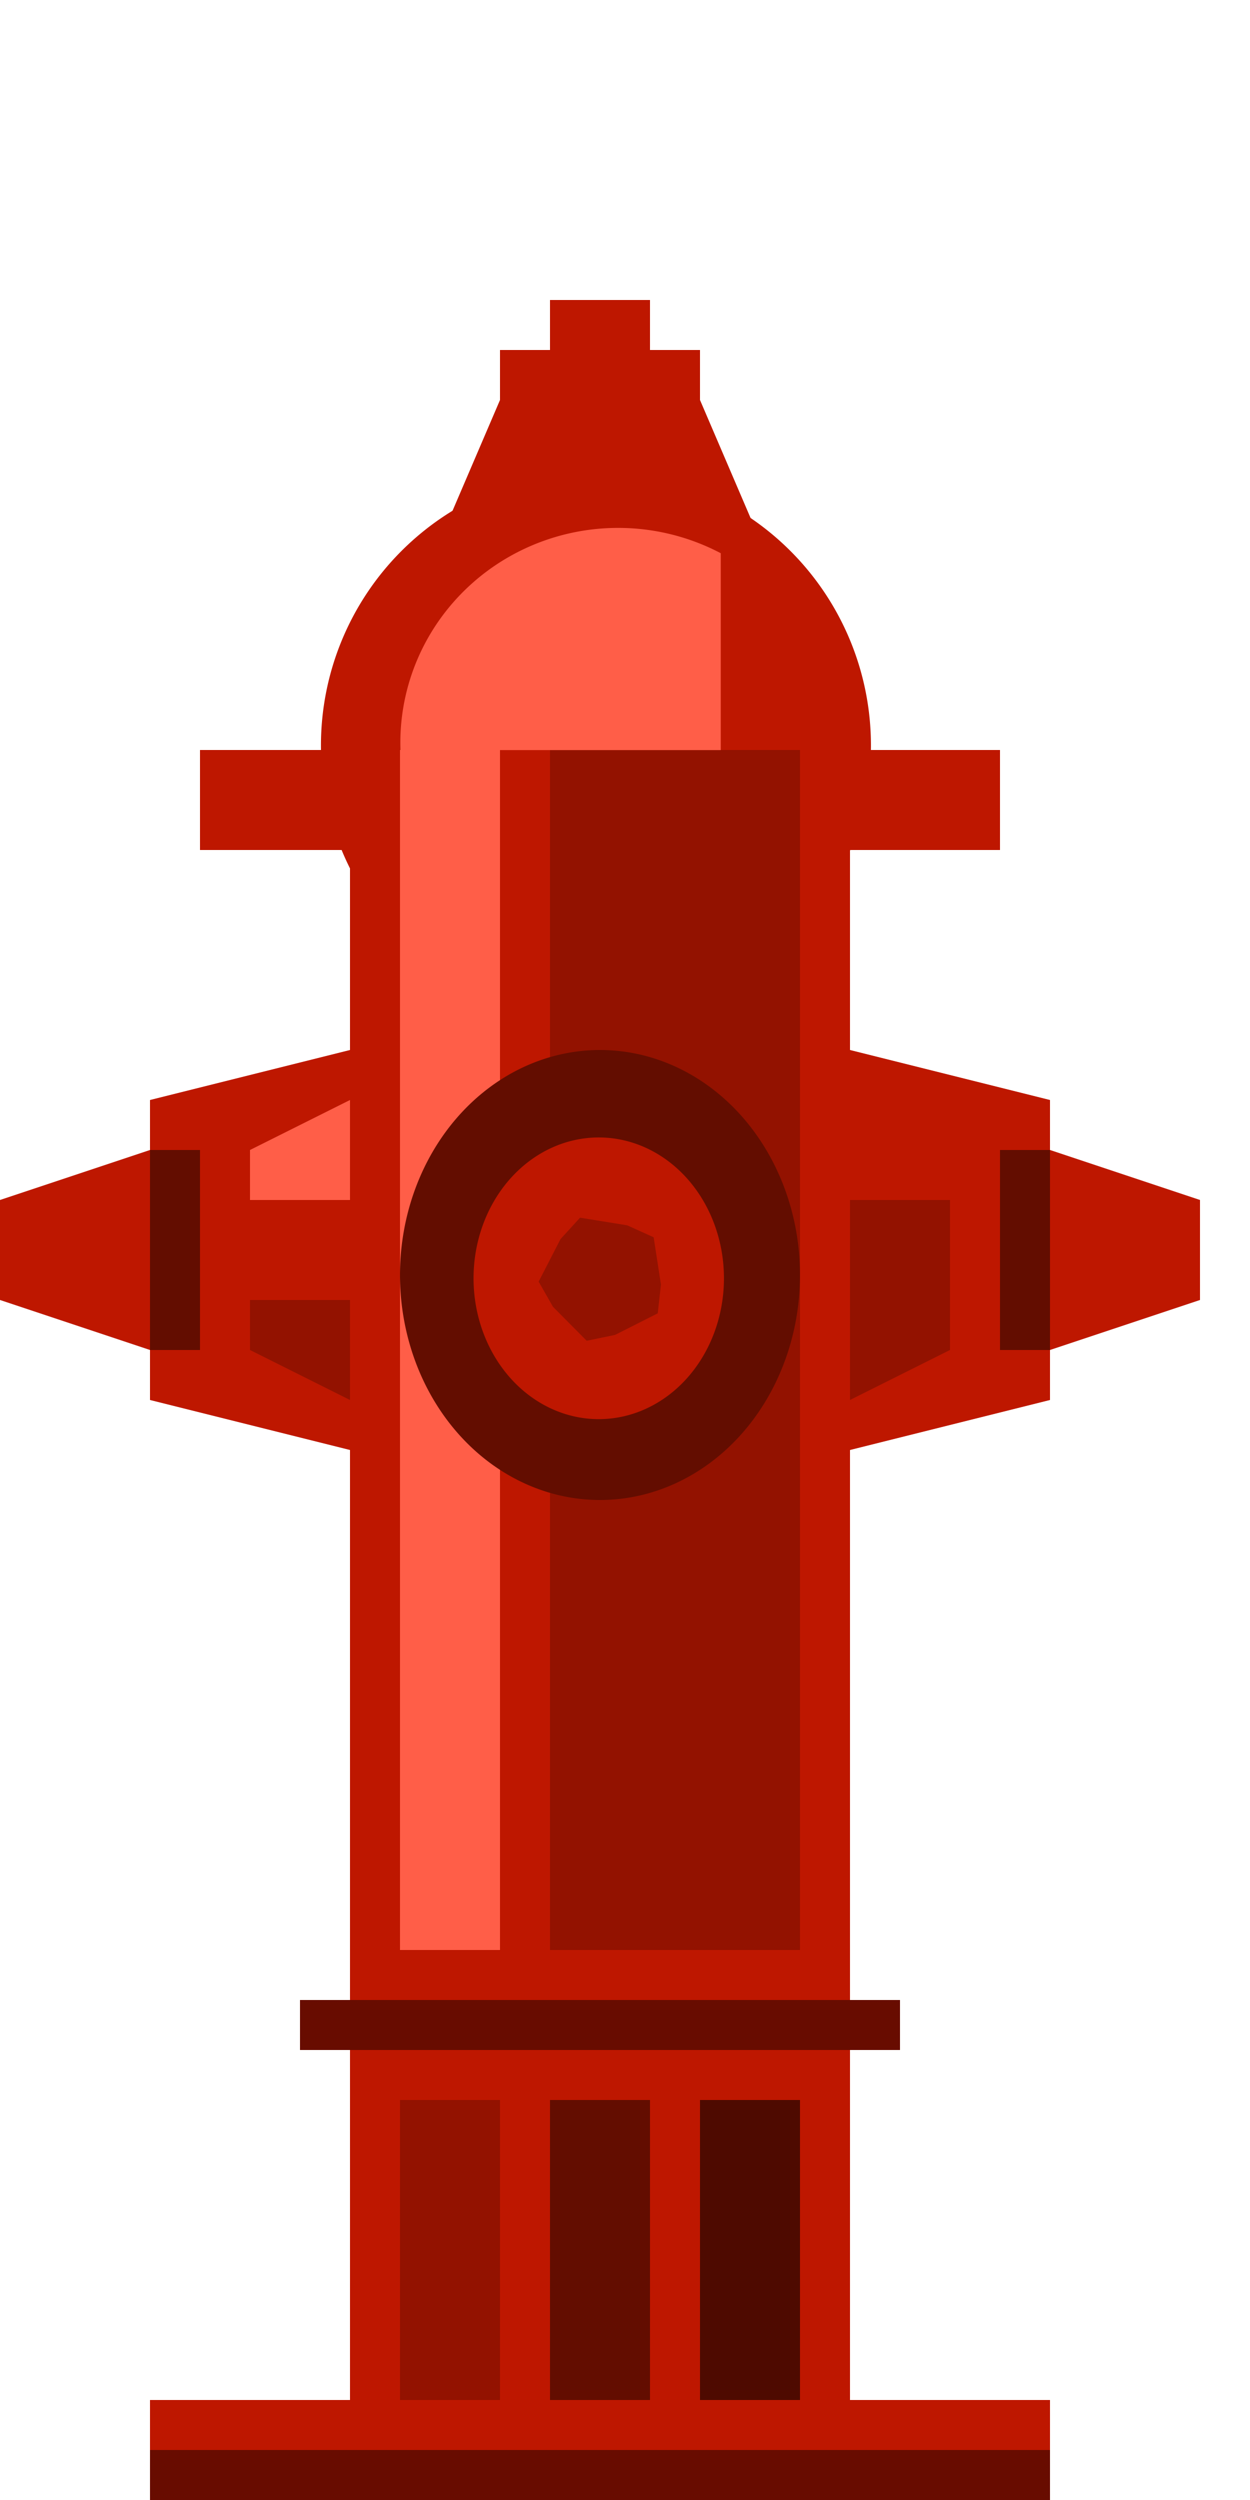 <?xml version="1.0" encoding="UTF-8" standalone="no"?>
<!-- Created with Inkscape (http://www.inkscape.org/) -->

<svg
   xmlns:dc="http://purl.org/dc/elements/1.1/"
   xmlns:cc="http://creativecommons.org/ns#"
   xmlns:rdf="http://www.w3.org/1999/02/22-rdf-syntax-ns#"
   xmlns:svg="http://www.w3.org/2000/svg"
   xmlns="http://www.w3.org/2000/svg"
   xmlns:sodipodi="http://sodipodi.sourceforge.net/DTD/sodipodi-0.dtd"
   xmlns:inkscape="http://www.inkscape.org/namespaces/inkscape"
   width="25"
   height="50"
   id="svg4500"
   version="1.1"
   inkscape:version="0.48.4 r9939"
   sodipodi:docname="enemy_fireHydrant.svg"
   inkscape:export-filename="/home/steven/games/600.255/bitcity/images/enemy_fireHydrant.png"
   inkscape:export-xdpi="90"
   inkscape:export-ydpi="90">
  <defs
     id="defs4502">
    <filter
       id="filter10683-0"
       height="1"
       width="1"
       y="0"
       x="0"
       inkscape:label="Film grain"
       inkscape:menu="Image effects"
       inkscape:menu-tooltip="Adds a small scale graininess"
       color-interpolation-filters="sRGB">
      <feTurbulence
         id="feTurbulence10685-6"
         type="fractalNoise"
         numOctaves="3"
         baseFrequency="1"
         seed="0"
         result="result0" />
      <feColorMatrix
         id="feColorMatrix10687-8"
         result="result4"
         values="0"
         type="saturate" />
      <feComposite
         k4="0"
         id="feComposite10689-9"
         in2="result4"
         in="SourceGraphic"
         operator="arithmetic"
         k1="1.25"
         k2="0.5"
         k3="0.5"
         result="result2" />
      <feBlend
         id="feBlend10691-7"
         in2="SourceGraphic"
         result="result5"
         mode="normal"
         in="result2" />
      <feComposite
         id="feComposite10693-3"
         in2="SourceGraphic"
         in="result5"
         operator="in"
         result="result3" />
    </filter>
    <clipPath
       clipPathUnits="userSpaceOnUse"
       id="clipPath5969">
      <path
         style="fill:none;stroke:#000000;stroke-width:1.253px;stroke-linecap:butt;stroke-linejoin:miter;stroke-opacity:1"
         d="m -0.692,4.37 0,12.417 -7.588,0 1.265,-12.417 z"
         id="path5971"
         inkscape:connector-curvature="0" />
    </clipPath>
    <clipPath
       clipPathUnits="userSpaceOnUse"
       id="clipPath5975">
      <rect
         style="fill:#ff5e48;fill-opacity:1;stroke:none"
         id="rect5977"
         width="13.892"
         height="7.578"
         x="-10.801"
         y="3.112" />
    </clipPath>
  </defs>
  <sodipodi:namedview
     id="base"
     pagecolor="#ffffff"
     bordercolor="#666666"
     borderopacity="1.0"
     inkscape:pageopacity="0.0"
     inkscape:pageshadow="2"
     inkscape:zoom="12.041482"
     inkscape:cx="4.5731534"
     inkscape:cy="18.317952"
     inkscape:document-units="px"
     inkscape:current-layer="layer1"
     showgrid="true"
     inkscape:window-width="1920"
     inkscape:window-height="1023"
     inkscape:window-x="0"
     inkscape:window-y="29"
     inkscape:window-maximized="1">
    <inkscape:grid
       type="xygrid"
       id="grid5857"
       empspacing="5"
       visible="true"
       enabled="true"
       snapvisiblegridlinesonly="true" />
  </sodipodi:namedview>
  <g
     inkscape:label="Layer 1"
     inkscape:groupmode="layer"
     id="layer1"
     transform="translate(0,-1002.362)">
    <rect
       style="opacity:0;fill:#be151c;fill-opacity:1;stroke:none"
       id="rect4519"
       width="25.047"
       height="2.108"
       x="0"
       y="47.886"
       transform="translate(0,1002.362)" />
    <rect
       style="opacity:0;fill:#be151c;fill-opacity:1;stroke:#000000;stroke-opacity:1"
       id="rect5289"
       width="25.075"
       height="1.997"
       x="-0.029"
       y="47.974"
       transform="translate(0,1002.362)" />
    <path
       style="fill:#be1700;stroke:none;stroke-width:1px;stroke-linecap:butt;stroke-linejoin:miter;stroke-opacity:1;fill-opacity:1"
       d="m 3,50 0,-2 4,0 0,-19 -4,-1 0,-1 -3,-1 0,-2 3,-1 0,-1 4,-1 0,-4 -3,0 0,-2 3,0 3,-7 0,-1 1,0 0,-1 1,0 0,44 z"
       id="path5859"
       inkscape:connector-curvature="0"
       transform="translate(0,1002.362)" />
    <path
       style="fill:#be1700;fill-opacity:1;stroke:none"
       d="m 21,1052.362 0,-2 -4,0 0,-19 4,-1 0,-1 3,-1 0,-2 -3,-1 0,-1 -4,-1 0,-4 3,0 0,-2 -3,0 -3,-7 0,-1 -1,0 0,-1 -1,0 0,44 z"
       id="path5859-8"
       inkscape:connector-curvature="0" />
    <path
       sodipodi:type="arc"
       style="fill:#be1700;fill-opacity:1;stroke:none"
       id="path5879"
       sodipodi:cx="0.5"
       sodipodi:cy="10.5"
       sodipodi:rx="5.5"
       sodipodi:ry="5.5"
       d="m 6,10.5 a 5.5,5.5 0 1 1 -11,0 5.5,5.5 0 1 1 11,0 z"
       transform="translate(11.419,1006.77)" />
    <rect
       style="fill:#931200;fill-opacity:1;stroke:none"
       id="rect5933"
       width="5"
       height="24"
       x="11"
       y="15"
       transform="translate(0,1002.362)" />
    <rect
       style="fill:#680c00;fill-opacity:1;stroke:none"
       id="rect5881"
       width="18"
       height="1"
       x="3"
       y="49"
       transform="translate(0,1002.362)" />
    <rect
       style="fill:#680c00;fill-opacity:1;stroke:none"
       id="rect5885"
       width="12"
       height="1"
       x="6"
       y="40"
       transform="translate(0,1002.362)" />
    <rect
       style="fill:#931200;fill-opacity:1;stroke:none"
       id="rect5887"
       width="2"
       height="6"
       x="8"
       y="42"
       transform="translate(0,1002.362)" />
    <rect
       style="fill:#4e0a00;fill-opacity:1;stroke:none"
       id="rect5889"
       width="2"
       height="6"
       x="14"
       y="1044.362" />
    <rect
       style="fill:#630d00;fill-opacity:1;stroke:none"
       id="rect5891"
       width="2"
       height="6"
       x="11"
       y="42"
       transform="translate(0,1002.362)" />
    <rect
       style="fill:#ff5e48;fill-opacity:1;stroke:none"
       id="rect5937"
       width="2"
       height="24"
       x="8"
       y="15"
       transform="translate(0,1002.362)" />
    <path
       sodipodi:type="arc"
       style="fill:#630d00;fill-opacity:1;stroke:none"
       id="path5893"
       sodipodi:cx="12"
       sodipodi:cy="24.5"
       sodipodi:rx="4"
       sodipodi:ry="4.5"
       d="m 16,24.5 a 4,4.5 0 1 1 -8,0 4,4.5 0 1 1 8,0 z"
       transform="translate(0,1003.362)" />
    <path
       sodipodi:type="arc"
       style="fill:#be1700;fill-opacity:1;stroke:none"
       id="path5893-4"
       sodipodi:cx="12"
       sodipodi:cy="24.5"
       sodipodi:rx="4"
       sodipodi:ry="4.5"
       d="m 16,24.5 a 4,4.5 0 1 1 -8,0 4,4.5 0 1 1 8,0 z"
       transform="matrix(0.626,0,0,0.626,4.463,1012.591)" />
    <rect
       style="fill:#630d00;fill-opacity:1;stroke:none"
       id="rect5913"
       width="1"
       height="4"
       x="3"
       y="23"
       transform="translate(0,1002.362)" />
    <rect
       style="fill:#630d00;fill-opacity:1;stroke:none"
       id="rect5913-5"
       width="1"
       height="4"
       x="20"
       y="1025.362" />
    <path
       sodipodi:type="star"
       style="fill:#931200;fill-opacity:1;stroke:none"
       id="path5935"
       sodipodi:sides="5"
       sodipodi:cx="12"
       sodipodi:cy="25"
       sodipodi:r1="2.8284271"
       sodipodi:r2="3.1622777"
       sodipodi:arg1="0.78539816"
       sodipodi:arg2="1.2490458"
       inkscape:flatsided="false"
       inkscape:rounded="0"
       inkscape:randomized="0"
       d="m 14,27 -1,1 -2.284,-0.48 -1.26,-0.642 -0.249,-2.321 0.221,-1.397 2.13,-0.954 1.397,-0.221 1.566,1.731 0.642,1.26 z"
       transform="matrix(0.32,-0.256,0.256,0.32,1.827,1022.997)"
       inkscape:transform-center-x="0.2068225"
       inkscape:transform-center-y="0.062229569" />
    <path
       style="fill:#ff5e48;stroke:none;stroke-width:1px;stroke-linecap:butt;stroke-linejoin:miter;stroke-opacity:1;fill-opacity:1"
       d="m 7,22 -2,1 0,1 2,0 z"
       id="path5939"
       inkscape:connector-curvature="0"
       transform="translate(0,1002.362)" />
    <path
       style="fill:#931200;stroke:none;stroke-width:1px;stroke-linecap:butt;stroke-linejoin:miter;stroke-opacity:1;fill-opacity:1"
       d="m 5,26 2,0 0,2 0,0 -2,-1 z"
       id="path5941"
       inkscape:connector-curvature="0"
       transform="translate(0,1002.362)" />
    <path
       style="fill:#931200;stroke:none;stroke-width:1px;stroke-linecap:butt;stroke-linejoin:miter;stroke-opacity:1;fill-opacity:1"
       d="m 17,28 2,-1 0,-3 -2,0 z"
       id="path5943"
       inkscape:connector-curvature="0"
       transform="translate(0,1002.362)" />
    <path
       sodipodi:type="arc"
       style="fill:#ff5e48;fill-opacity:1;stroke:none"
       id="path5879-3"
       sodipodi:cx="0.5"
       sodipodi:cy="10.5"
       sodipodi:rx="5.5"
       sodipodi:ry="5.5"
       d="m 6,10.5 a 5.5,5.5 0 1 1 -11,0 5.5,5.5 0 1 1 11,0 z"
       transform="matrix(0.792,0,0,0.781,11.967,1009.015)"
       clip-path="url(#clipPath5975)" />
  </g>
</svg>
